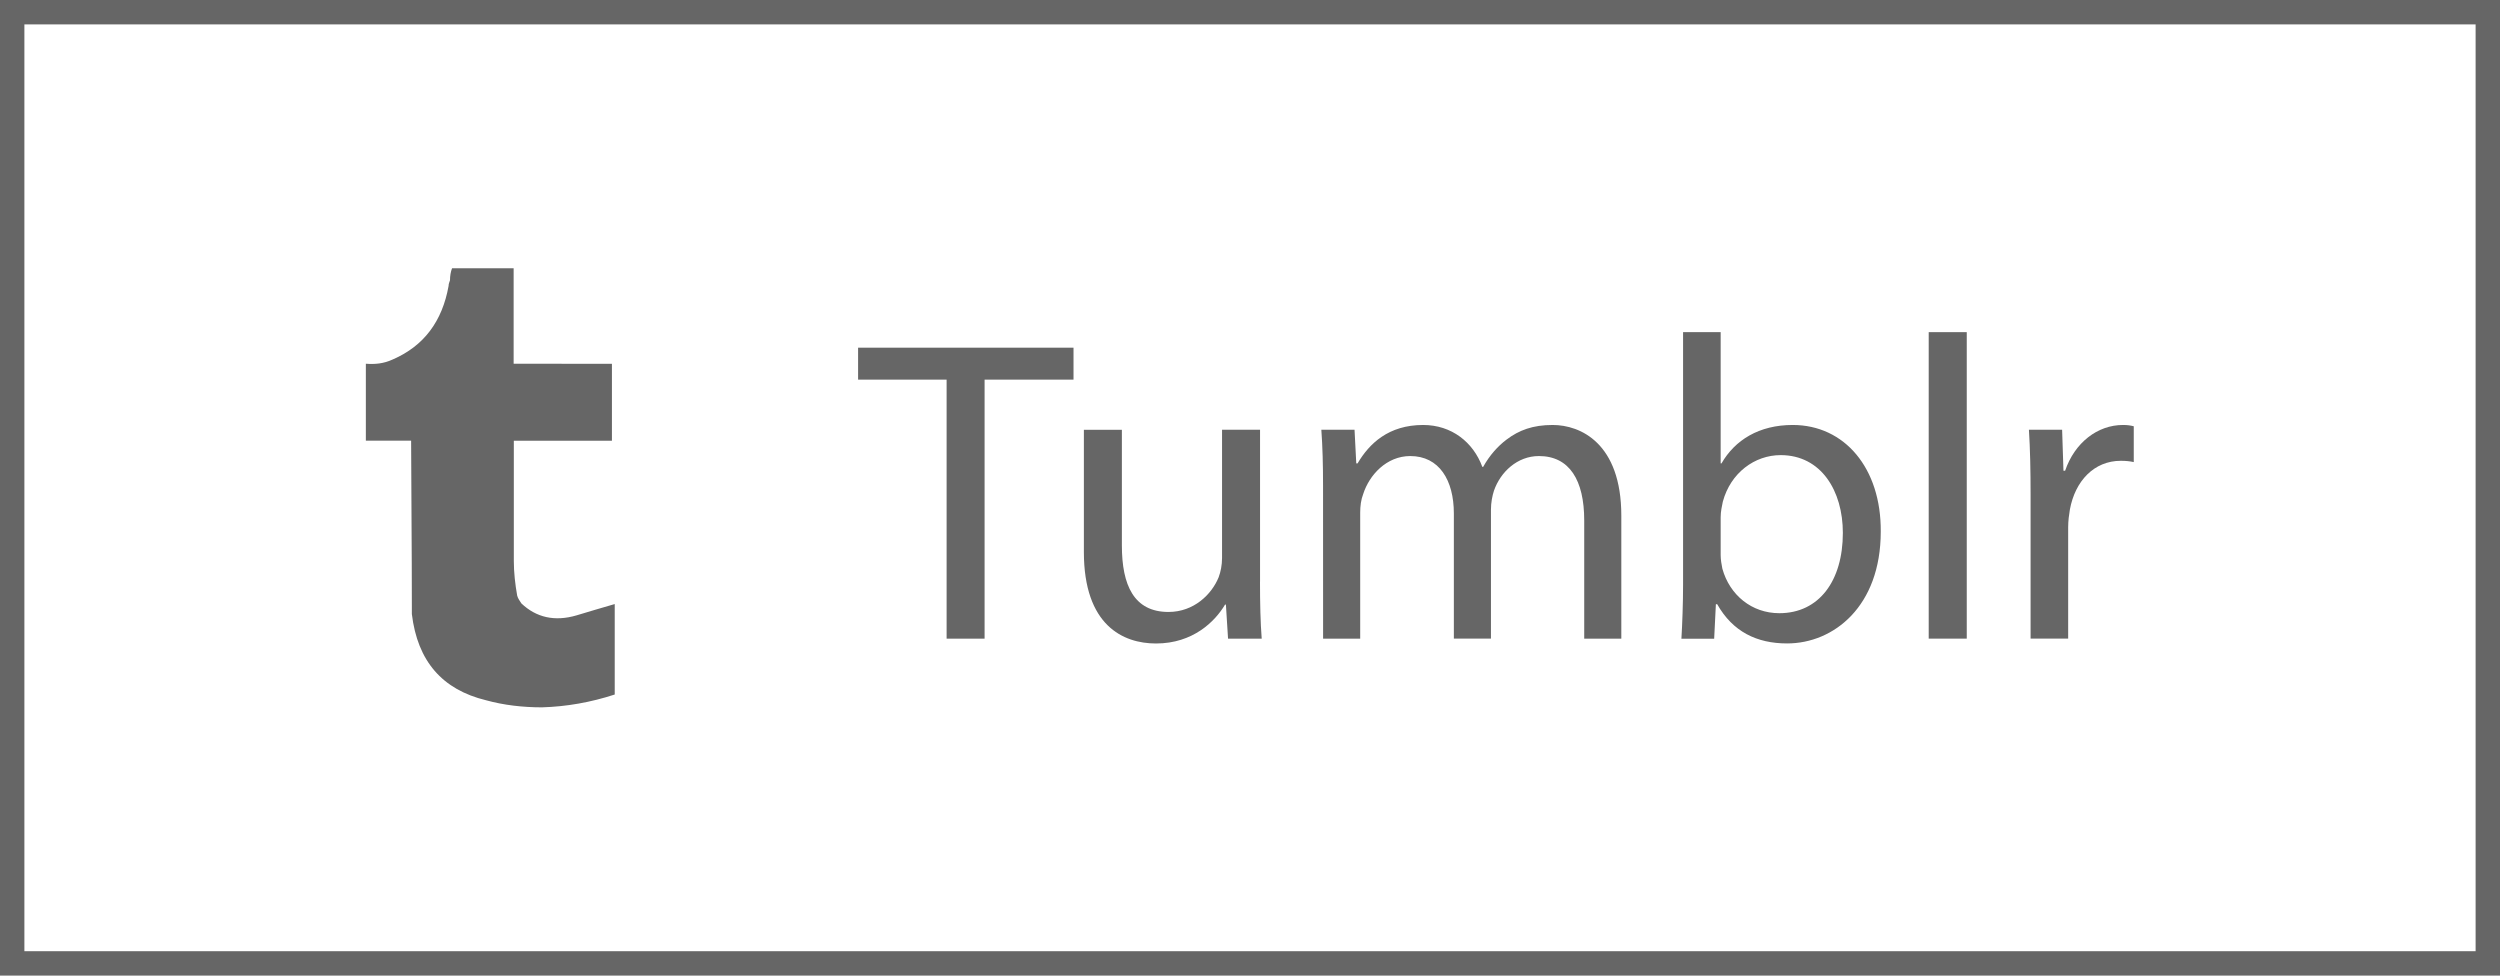 <?xml version="1.0" encoding="utf-8"?>
<!-- Generator: Adobe Illustrator 16.0.0, SVG Export Plug-In . SVG Version: 6.00 Build 0)  -->
<!DOCTYPE svg PUBLIC "-//W3C//DTD SVG 1.1//EN" "http://www.w3.org/Graphics/SVG/1.1/DTD/svg11.dtd">
<svg version="1.1" id="Layer_1" xmlns="http://www.w3.org/2000/svg" xmlns:xlink="http://www.w3.org/1999/xlink" x="0px" y="0px"
	 width="102.5px" height="40px" viewBox="0 0 102.5 40" enable-background="new 0 0 102.5 40" xml:space="preserve">
<g>
	<path class="path" fill="#666666" d="M101.5,1v38H1V1H101.5 M102.5,0H0v40h102.5V0L102.5,0z"/>
</g>
<g>
	<path class="path" fill="#666666" d="M38.811,15.565h-3.629v-1.31h8.832v1.31h-3.646v10.62h-1.557V15.565z"/>
	<path class="path" fill="#666666" d="M51.66,23.849c0,0.885,0.018,1.664,0.07,2.336h-1.38l-0.088-1.396h-0.035
		c-0.407,0.688-1.311,1.594-2.832,1.594c-1.346,0-2.956-0.741-2.956-3.752v-5.01h1.558v4.744c0,1.629,0.495,2.725,1.911,2.725
		c1.045,0,1.771-0.725,2.054-1.416c0.088-0.229,0.142-0.512,0.142-0.795v-5.26h1.558v6.229H51.66L51.66,23.849z"/>
	<path class="path" fill="#666666" d="M54.245,19.937c0-0.885-0.019-1.611-0.07-2.319h1.361l0.071,1.381h0.054
		c0.479-0.814,1.272-1.575,2.688-1.575c1.168,0,2.055,0.708,2.426,1.717h0.035c0.267-0.478,0.603-0.85,0.955-1.115
		c0.514-0.39,1.08-0.602,1.896-0.602c1.133,0,2.813,0.744,2.813,3.718v5.043h-1.521v-4.849c0-1.647-0.604-2.638-1.857-2.638
		c-0.887,0-1.576,0.655-1.842,1.416c-0.07,0.213-0.125,0.496-0.125,0.779v5.291h-1.521v-5.131c0-1.367-0.602-2.355-1.787-2.355
		c-0.975,0-1.682,0.779-1.93,1.558c-0.09,0.23-0.123,0.496-0.123,0.761v5.168h-1.521L54.245,19.937L54.245,19.937z"/>
	<path class="path" fill="#666666" d="M68.938,26.185c0.035-0.584,0.068-1.451,0.068-2.213V13.618h1.541v5.381h0.035
		c0.549-0.956,1.539-1.575,2.92-1.575c2.125,0,3.629,1.771,3.609,4.373c0,3.063-1.928,4.584-3.84,4.584
		c-1.238,0-2.229-0.479-2.867-1.61h-0.053l-0.07,1.416h-1.346v-0.002H68.938z M70.547,22.751c0,0.195,0.035,0.391,0.07,0.566
		c0.301,1.08,1.203,1.824,2.336,1.824c1.629,0,2.604-1.328,2.604-3.293c0-1.72-0.887-3.188-2.551-3.188
		c-1.063,0-2.053,0.726-2.371,1.911c-0.035,0.178-0.088,0.391-0.088,0.639V22.751z"/>
	<path class="path" fill="#666666" d="M79.077,13.618h1.56v12.566h-1.56V13.618z"/>
	<path class="path" fill="#666666" d="M83.254,20.291c0-1.009-0.018-1.876-0.068-2.672h1.361l0.055,1.681h0.068
		c0.391-1.15,1.328-1.876,2.373-1.876c0.178,0,0.301,0.018,0.441,0.053v1.469c-0.158-0.035-0.318-0.053-0.531-0.053
		c-1.098,0-1.875,0.831-2.088,2c-0.035,0.211-0.07,0.459-0.07,0.725v4.566h-1.541V20.291z"/>
</g>
<g>
	<path class="path" fill="#666666" d="M21.059,14.913V11h-2.525c-0.056,0.143-0.084,0.317-0.084,0.491c-0.027,0.085-0.058,0.146-0.058,0.232
		c-0.259,1.45-1.013,2.463-2.29,3.015c-0.379,0.175-0.727,0.202-1.102,0.175v3.155h1.856c0.03,4.439,0.03,6.729,0.03,6.845v0.263
		c0.233,1.934,1.247,3.098,3.044,3.535c0.725,0.2,1.506,0.29,2.289,0.29c1.014-0.03,1.999-0.205,2.985-0.526v-3.709
		c-0.576,0.172-1.102,0.318-1.563,0.463c-0.897,0.265-1.655,0.088-2.263-0.488c-0.058-0.09-0.143-0.203-0.173-0.319
		c-0.083-0.466-0.138-0.957-0.138-1.417V18.07h4.022v-3.154L21.059,14.913L21.059,14.913z"/>
</g>
</svg>
